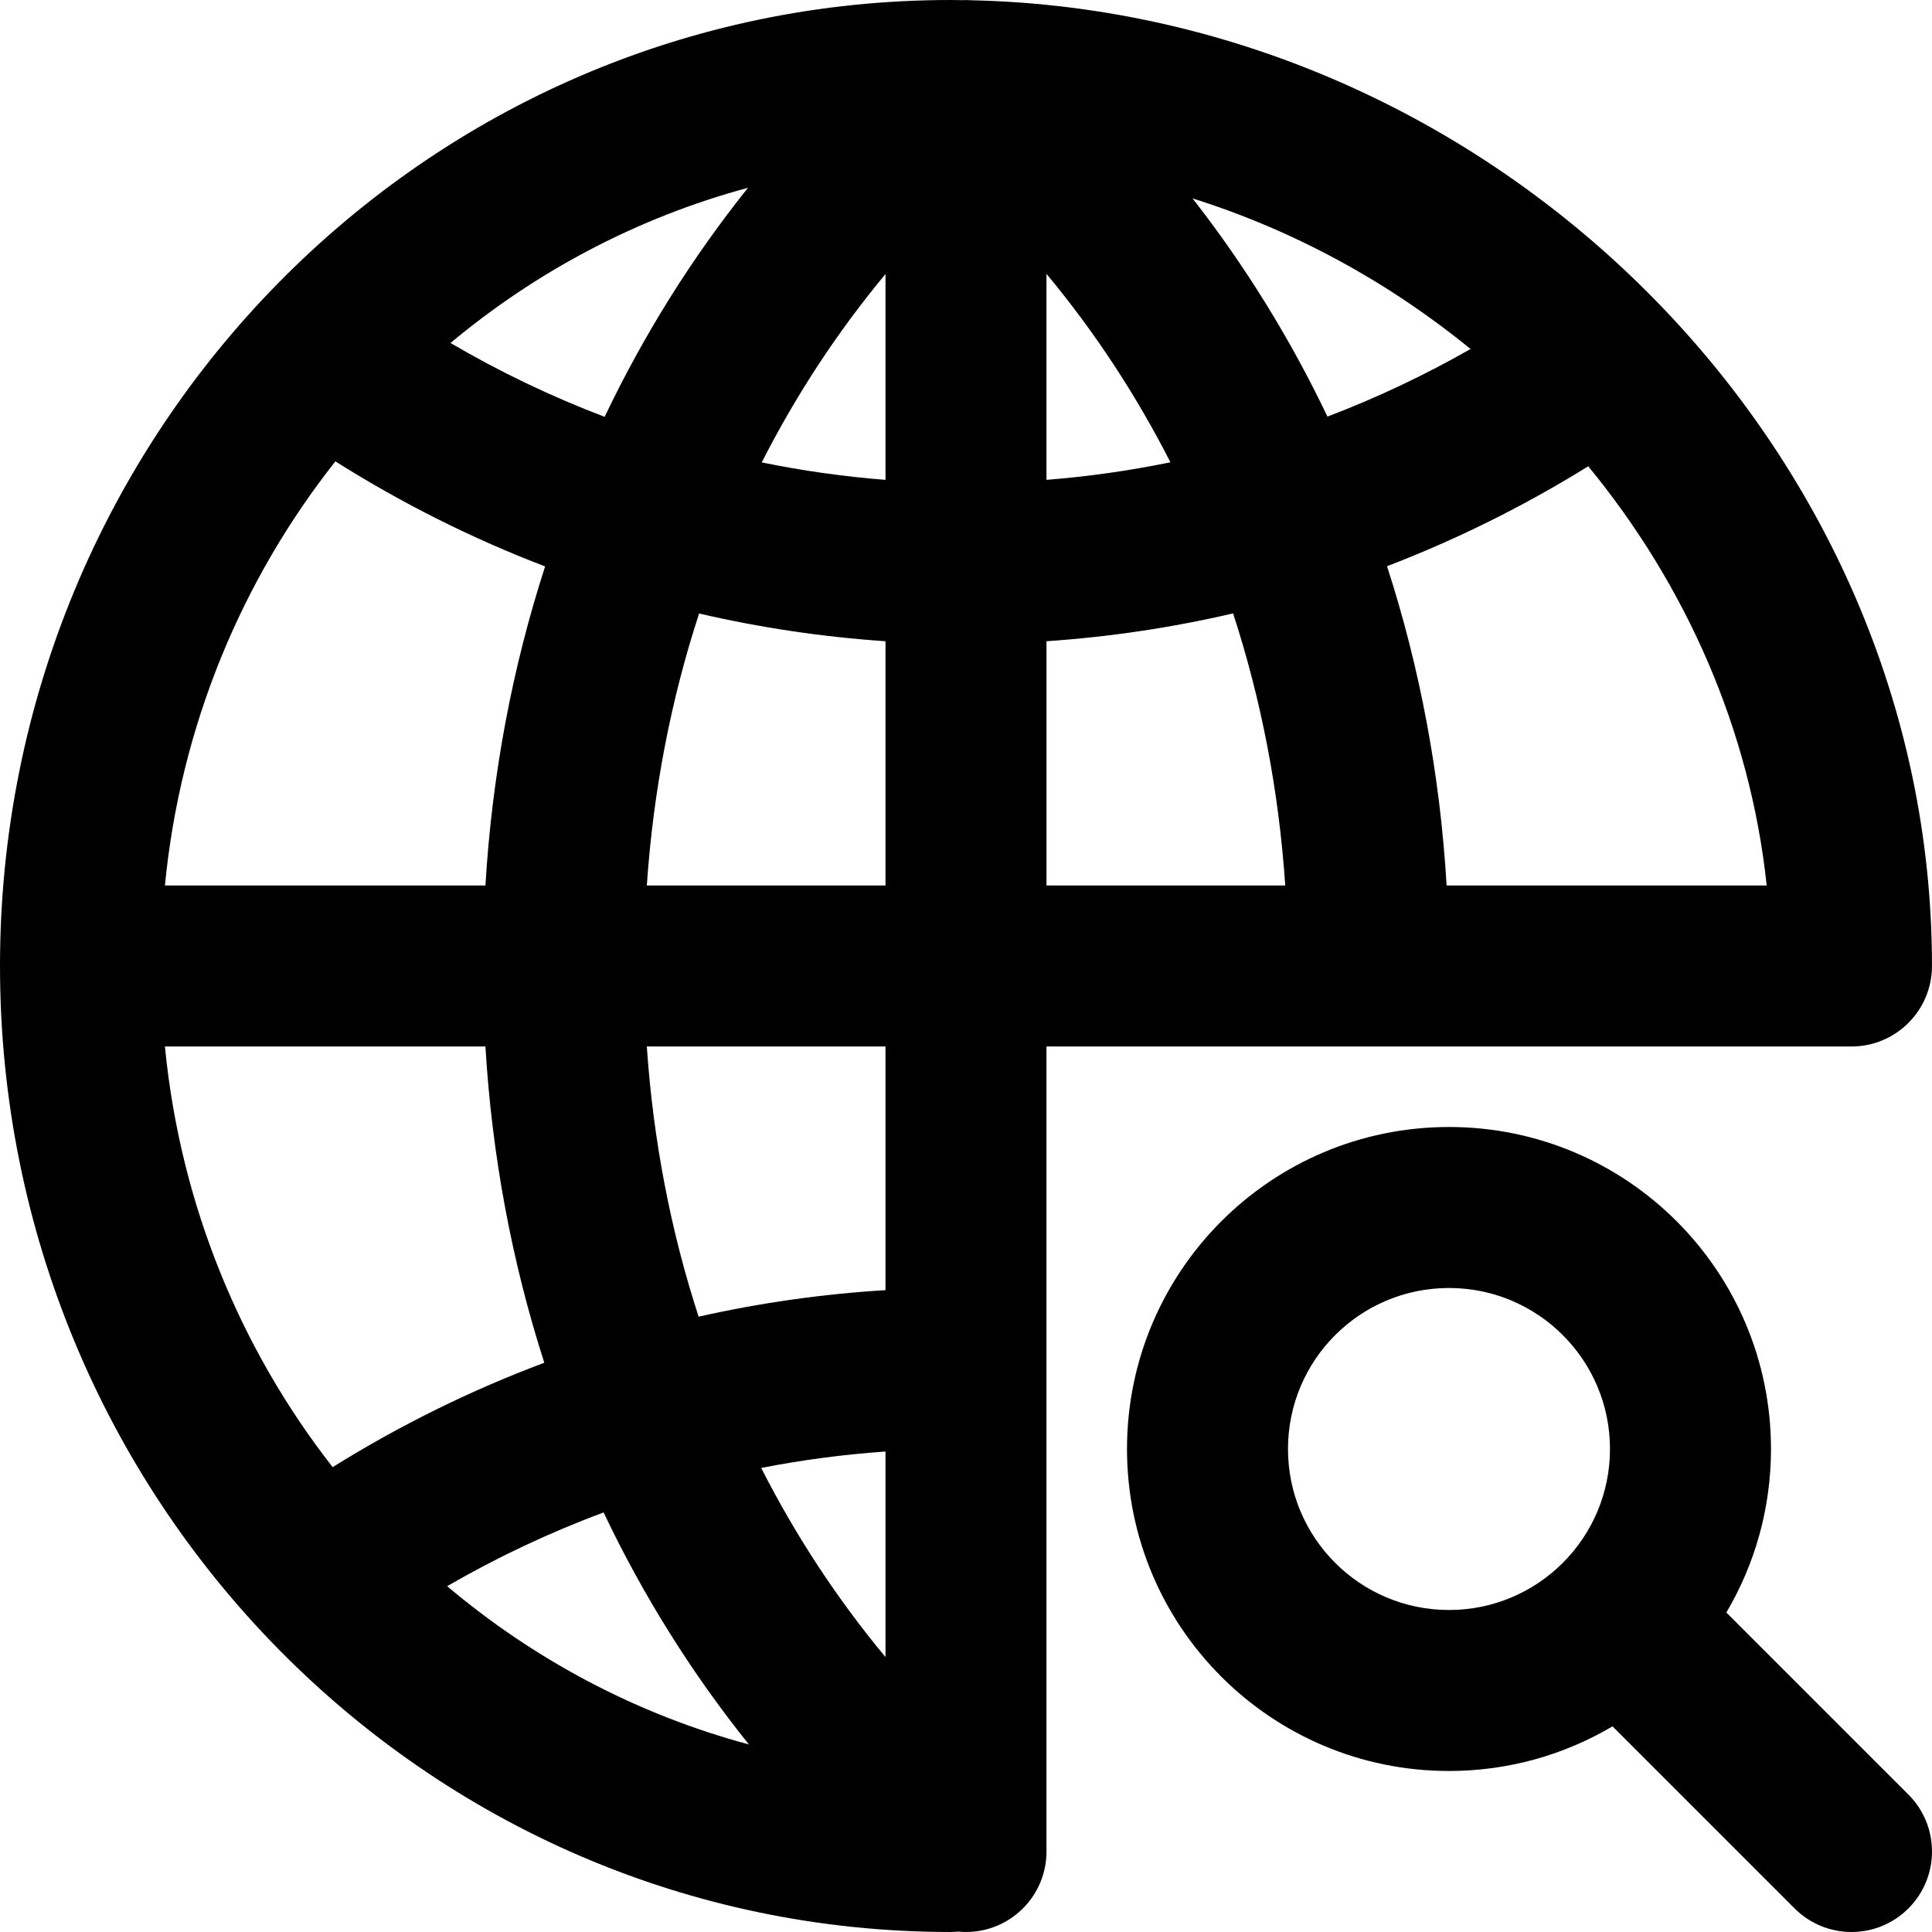 <?xml version="1.0" encoding="iso-8859-1"?>
<!-- Uploaded to: SVG Repo, www.svgrepo.com, Generator: SVG Repo Mixer Tools -->
<svg fill="#000000" height="800px" width="800px" version="1.1" id="Layer_1" xmlns="http://www.w3.org/2000/svg" xmlns:xlink="http://www.w3.org/1999/xlink" 
	 viewBox="0 0 512.005 512.005" xml:space="preserve">
<g>
	<g>
		<g>
			<path d="M505.756,475.587l-48.25-48.25c7.505-12.703,11.828-27.511,11.828-43.336c0-47.131-38.202-85.333-85.333-85.333
				s-85.333,38.202-85.333,85.333s38.202,85.333,85.333,85.333c15.825,0,30.632-4.323,43.336-11.828l48.25,48.25
				c8.331,8.331,21.839,8.331,30.17,0C514.087,497.425,514.087,483.918,505.756,475.587z M341.334,384.001
				c0-23.567,19.099-42.667,42.667-42.667s42.667,19.099,42.667,42.667c0,11.758-4.755,22.403-12.447,30.12
				c-0.017,0.017-0.036,0.031-0.053,0.048s-0.031,0.036-0.048,0.053c-7.717,7.691-18.362,12.447-30.12,12.447
				C360.433,426.667,341.334,407.568,341.334,384.001z"/>
			<path d="M277.334,490.386V277.334h213.333c11.782,0,21.333-9.551,21.333-21.333C512,117.878,395.628,3.143,257.554,0.074
				c-0.81-0.058-1.62-0.065-2.429-0.031c-1.081-0.014-2.158-0.042-3.242-0.042C112.681,0.001,0,114.698,0,256.001
				s112.681,256,251.883,256c0.695,0,1.381-0.039,2.059-0.104c0.678,0.065,1.364,0.104,2.059,0.104
				c11.782,0,21.333-9.551,21.333-21.333v-0.256C277.334,490.403,277.334,490.394,277.334,490.386z M43.705,277.334h84.938
				c1.741,29.058,7.031,57.177,15.604,83.808c-19.501,7.311-38.28,16.564-56.092,27.668
				C63.773,357.601,47.786,319.264,43.705,277.334z M88.883,122.27c17.636,11.131,36.241,20.446,55.579,27.841
				c-8.698,26.86-14.063,55.237-15.819,84.556H43.705C47.827,192.322,64.092,153.645,88.883,122.27z M468.199,234.667h-84.826
				c-1.735-29.349-7.091-57.741-15.792-84.613c18.507-7.095,36.346-15.958,53.318-26.484
				C446.656,154.877,463.781,193.177,468.199,234.667z M351.795,110.406c-9.83-20.59-21.801-39.969-35.762-57.83
				c27.065,8.526,52.061,22.244,73.679,39.914C377.512,99.451,364.842,105.435,351.795,110.406z M234.667,127.171
				c-11.079-0.871-22.025-2.426-32.797-4.626c9.097-17.882,20.076-34.613,32.797-49.924V127.171z M234.667,169.937v64.73h-63.253
				c1.706-25.041,6.39-49.223,13.854-72.082C201.409,166.331,217.914,168.801,234.667,169.937z M277.334,72.586
				c12.744,15.318,23.737,32.049,32.842,49.928c-10.789,2.213-21.749,3.777-32.842,4.651V72.586z M160.239,110.465
				c-14.101-5.358-27.757-11.894-40.848-19.566c22.773-19.021,49.55-33.233,78.837-41.135
				C183.314,68.408,170.591,88.763,160.239,110.465z M159.961,400.817c10.454,21.997,23.352,42.616,38.504,61.486
				c-29.762-7.993-56.939-22.498-79.964-41.946C131.795,412.664,145.656,406.133,159.961,400.817z M234.667,439.144
				c-12.788-15.371-23.814-32.166-32.937-50.117c10.822-2.124,21.817-3.575,32.937-4.356V439.144z M234.667,341.908
				c-16.787,1.017-33.333,3.384-49.524,7.027c-7.391-22.71-12.033-46.725-13.729-71.601h63.253V341.908z M277.334,169.935
				c16.767-1.141,33.289-3.617,49.449-7.379c7.463,22.863,12.135,47.052,13.822,72.111h-63.27V169.935z"/>
		</g>
	</g>
</g>
</svg>